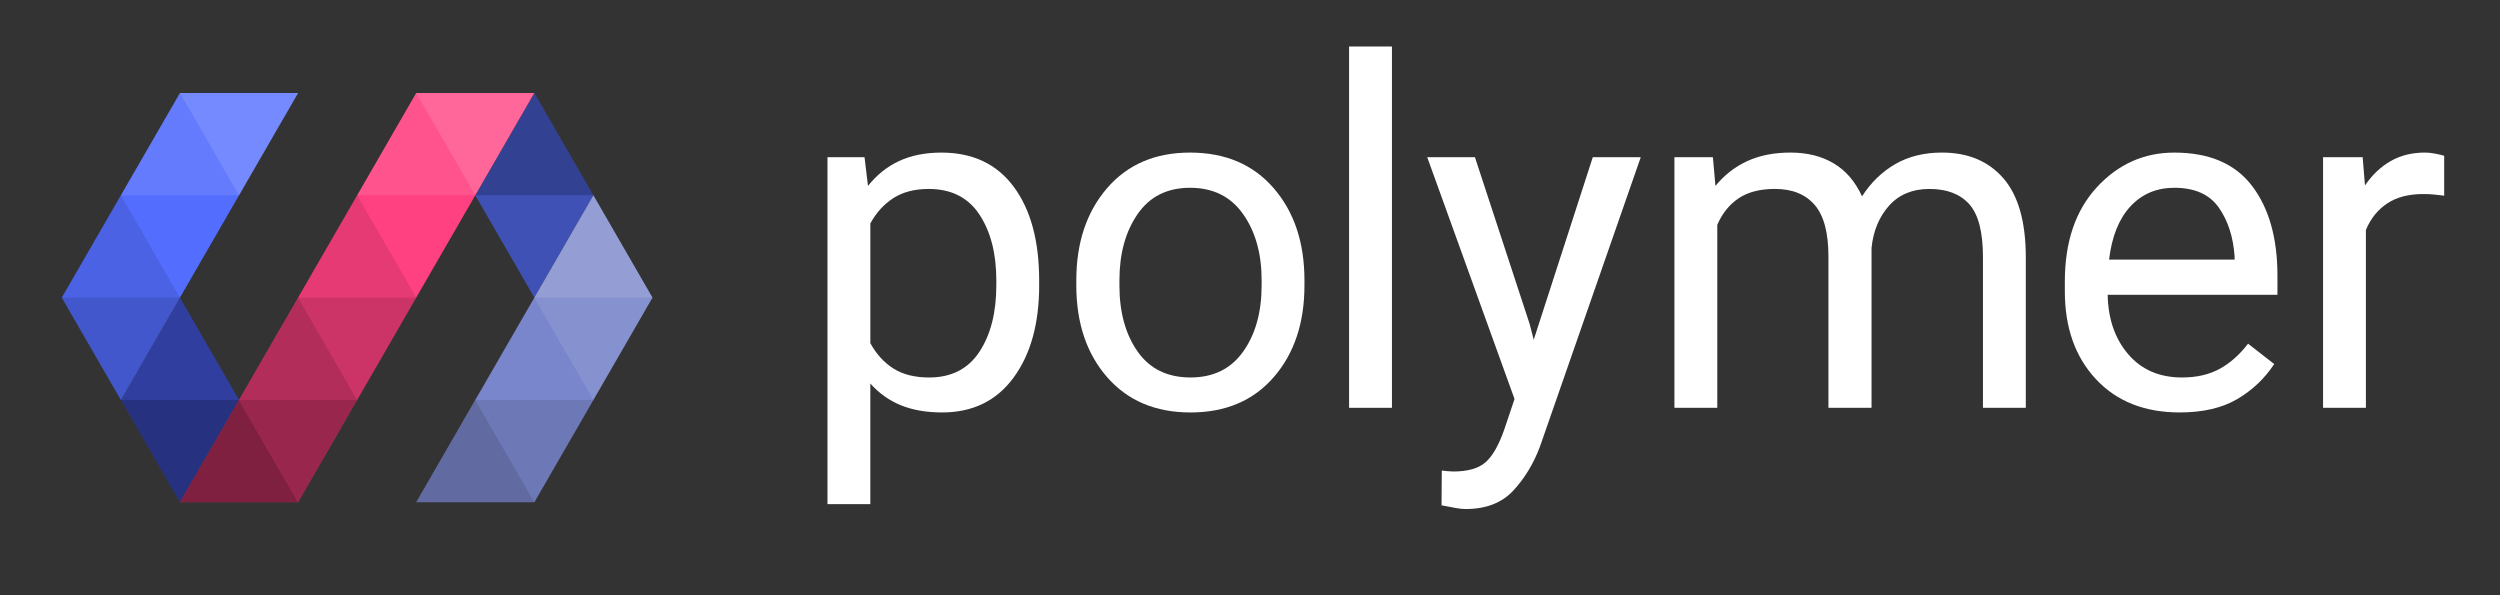 <?xml version="1.0" encoding="utf-8"?>
<!-- Generator: Adobe Illustrator 16.0.0, SVG Export Plug-In . SVG Version: 6.00 Build 0)  -->
<!DOCTYPE svg PUBLIC "-//W3C//DTD SVG 1.1//EN" "http://www.w3.org/Graphics/SVG/1.1/DTD/svg11.dtd">
<svg version="1.1" id="Layer_1" xmlns="http://www.w3.org/2000/svg" xmlns:xlink="http://www.w3.org/1999/xlink" x="0px" y="0px"
	 width="168px" height="40px" viewBox="0 0 168 40" enable-background="new 0 0 168 40" xml:space="preserve">
<rect x="0" y="0" width="168" height="40" fill="#333333" stroke="none"/>
<symbol  id="polymer-logo--lockup" viewBox="0 -40 168 40">
	<g>
		<g>
			<path fill="#FFF" d="M69.833-19.172c0-2.573-0.573-4.64-1.72-6.202c-1.146-1.562-2.747-2.342-4.802-2.342
				c-1.058,0-1.981,0.161-2.771,0.482s-1.474,0.81-2.054,1.463v-8.108h-2.879v23.314h2.489l0.233-1.93
				c0.581,0.736,1.276,1.294,2.086,1.673c0.81,0.378,1.759,0.568,2.848,0.568c2.106,0,3.728-0.768,4.864-2.303
				c1.136-1.536,1.704-3.632,1.704-6.288V-19.172z M66.953-18.845c0,1.806-0.379,3.281-1.136,4.428
				c-0.758,1.146-1.894,1.72-3.408,1.72c-0.943,0-1.735-0.205-2.373-0.615c-0.639-0.41-1.155-0.979-1.549-1.705v-8.046
				c0.404-0.737,0.923-1.305,1.557-1.705c0.633-0.399,1.432-0.599,2.396-0.599c1.494,0,2.619,0.576,3.377,1.727
				c0.757,1.152,1.136,2.641,1.136,4.467V-18.845z"/>
			<path fill="#FFF" d="M72.329-18.829c0,2.521,0.688,4.581,2.062,6.179c1.375,1.597,3.234,2.396,5.58,2.396
				c2.365,0,4.238-0.796,5.619-2.389c1.379-1.592,2.069-3.655,2.069-6.187v-0.343c0-2.532-0.688-4.588-2.062-6.17
				c-1.375-1.583-3.239-2.374-5.595-2.374c-2.356,0-4.224,0.791-5.604,2.374c-1.38,1.582-2.07,3.639-2.07,6.17V-18.829z
				 M75.225-19.172c0-1.805,0.407-3.289,1.222-4.451s2-1.743,3.557-1.743c1.536,0,2.715,0.581,3.54,1.743s1.238,2.646,1.238,4.451
				v0.343c0,1.785-0.416,3.266-1.246,4.443s-2.018,1.767-3.563,1.767c-1.536,0-2.711-0.589-3.525-1.767s-1.222-2.659-1.222-4.443
				V-19.172z"/>
			<path fill="#FFF" d="M93.539-27.405h-2.88v24.28h2.88V-27.405z"/>
			<path fill="#FFF" d="M102.787-21.755l0.28-1.074l3.968,12.264h3.223l-6.771-19.439c-0.426-1.142-1.022-2.127-1.789-2.958
				c-0.769-0.83-1.838-1.245-3.207-1.245c-0.198,0-0.421,0.023-0.669,0.07c-0.25,0.046-0.565,0.106-0.95,0.179l0.016,2.335
				c0.072-0.01,0.197-0.023,0.374-0.039c0.176-0.016,0.306-0.023,0.389-0.023c0.976,0,1.699,0.205,2.171,0.615
				c0.473,0.41,0.896,1.149,1.269,2.218l0.685,2.039l-5.867,16.249h3.206L102.787-21.755z"/>
			<path fill="#FFF" d="M115.106-10.565l0.172-1.93c0.591,0.726,1.302,1.282,2.132,1.666c0.829,0.384,1.801,0.576,2.91,0.576
				c1.121,0,2.089-0.241,2.903-0.724c0.814-0.482,1.45-1.222,1.906-2.218c0.592,0.924,1.333,1.645,2.226,2.164
				c0.893,0.519,1.94,0.778,3.145,0.778c1.753,0,3.131-0.578,4.132-1.735c1.002-1.157,1.502-2.929,1.502-5.316v-10.101h-2.879
				v10.132c0,1.681-0.307,2.864-0.919,3.549c-0.612,0.685-1.505,1.027-2.677,1.027c-1.142,0-2.046-0.376-2.717-1.128
				c-0.669-0.752-1.06-1.699-1.175-2.84v-10.739h-2.896v10.163c0,1.598-0.308,2.755-0.925,3.471
				c-0.618,0.716-1.508,1.074-2.669,1.074c-1.008,0-1.821-0.21-2.444-0.63c-0.623-0.42-1.1-1.015-1.432-1.782v-12.295h-2.88v16.84
				H115.106z"/>
			<path fill="#FFF" d="M146.476-27.716c-2.365,0-4.243,0.747-5.634,2.241s-2.085,3.46-2.085,5.899v0.654
				c0,2.667,0.716,4.778,2.147,6.334s3.17,2.334,5.214,2.334c2.345,0,4.085-0.747,5.222-2.241c1.136-1.494,1.704-3.502,1.704-6.023
				v-1.292h-11.408c0.031-1.629,0.492-2.962,1.386-4c0.893-1.038,2.096-1.556,3.611-1.556c0.975,0,1.814,0.191,2.521,0.576
				c0.706,0.384,1.344,0.95,1.915,1.696l1.758-1.37c-0.644-0.976-1.473-1.762-2.489-2.358
				C149.319-27.417,148.032-27.716,146.476-27.716z M146.118-12.619c-1.193,0-2.177-0.415-2.949-1.245
				c-0.772-0.831-1.253-2.024-1.439-3.58h8.436v0.218c-0.094,1.317-0.451,2.415-1.074,3.292
				C148.469-13.058,147.478-12.619,146.118-12.619z"/>
			<path fill="#FFF" d="M164.25-13.148c-0.259,0.032-0.492,0.057-0.7,0.078c-0.208,0.021-0.446,0.031-0.716,0.031
				c-0.976,0-1.779-0.21-2.412-0.63c-0.634-0.42-1.11-1.015-1.433-1.782v-11.953h-2.879v16.84h2.661l0.156-1.898
				c0.478,0.705,1.051,1.25,1.719,1.634c0.67,0.384,1.445,0.576,2.328,0.576c0.197,0,0.43-0.026,0.7-0.078
				c0.27-0.052,0.461-0.099,0.575-0.14V-13.148z"/>
		</g>
	</g>
	<g>
		<g>
			<polygon fill="#303F9F" points="12.092,-20 8.123,-26.875 12.092,-33.75 16.062,-26.875 			"/>
			<polygon fill="#3F51B5" points="35.908,-6.25 31.938,-13.125 35.908,-20 39.877,-13.125 			"/>
			<polygon fill="#7986CB" points="39.877,-13.125 27.969,-33.75 35.908,-33.75 43.847,-20 			"/>
			<polygon fill="#FF4081" points="27.969,-6.25 12.092,-33.75 20.031,-33.75 35.908,-6.25 			"/>
			<polygon fill="#536DFE" points="12.092,-6.25 4.153,-20 8.123,-26.875 20.031,-6.25 			"/>
			<polygon fill="#FFFFFF" fill-opacity="0.2" points="27.969,-6.25 31.938,-13.125 35.908,-6.25 			"/>
			<polygon fill="#FFFFFF" fill-opacity="0.1" points="24,-13.125 27.969,-6.25 31.938,-13.125 			"/>
			<polygon fill="#FFFFFF" fill-opacity="0" points="24,-13.125 27.969,-20 31.938,-13.125 			"/>
			<polygon fill-opacity="0.1" points="20.031,-20 24,-13.125 27.969,-20 			"/>
			<polygon fill-opacity="0.2" points="20.031,-20 24,-26.875 27.969,-20 			"/>
			<polygon fill-opacity="0.3" points="16.062,-26.875 20.031,-20 24,-26.875 			"/>
			<polygon fill-opacity="0.4" points="16.062,-26.875 20.031,-33.75 24,-26.875 			"/>
			<polygon fill-opacity="0.5" points="12.092,-33.75 16.062,-26.875 20.031,-33.75 			"/>
			<polygon fill="#FFFFFF" fill-opacity="0.2" points="12.092,-6.25 16.062,-13.125 20.031,-6.25 			"/>
			<polygon fill="#FFFFFF" fill-opacity="0.1" points="8.123,-13.125 12.092,-6.25 16.062,-13.125 			"/>
			<polygon fill="#FFFFFF" fill-opacity="0" points="8.123,-13.125 12.092,-20 16.062,-13.125 			"/>
			<polygon fill-opacity="0.1" points="4.153,-20 8.123,-13.125 12.092,-20 			"/>
			<polygon fill-opacity="0.2" points="4.153,-20 8.123,-26.875 12.092,-20 			"/>
			<polygon fill="#FFFFFF" fill-opacity="0" points="16.062,-26.875 12.092,-20 8.123,-26.875 			"/>
			<polygon fill-opacity="0.2" points="16.062,-26.875 12.092,-33.75 8.123,-26.875 			"/>
			<polygon fill-opacity="0.2" points="39.877,-13.125 35.908,-6.25 31.938,-13.125 			"/>
			<polygon fill="#FFFFFF" fill-opacity="0" points="39.877,-13.125 35.908,-20 31.938,-13.125 			"/>
			<g>
				<polygon fill="#FFFFFF" fill-opacity="0.2" points="35.908,-20 39.877,-13.125 43.847,-20 				"/>
				<polygon fill="#FFFFFF" fill-opacity="0.1" points="35.908,-20 39.877,-26.875 43.847,-20 				"/>
				<polygon fill="#FFFFFF" fill-opacity="0" points="31.938,-26.875 35.908,-20 39.877,-26.875 				"/>
				<polygon fill-opacity="0.1" points="31.938,-26.875 35.908,-33.75 39.877,-26.875 				"/>
				<polygon fill-opacity="0.2" points="27.969,-33.75 31.938,-26.875 35.908,-33.75 				"/>
			</g>
		</g>
		<polygon fill="none" points="44,-40 4,-40 4,0 44,0 		"/>
	</g>
	<polygon fill="none" points="168,-40 0,-40 0,0 168,0 	"/>
</symbol>
<use xlink:href="#polymer-logo--lockup"  width="168" height="40" y="-40" transform="matrix(1 0 0 -1 0 0)" overflow="visible"/>
</svg>

